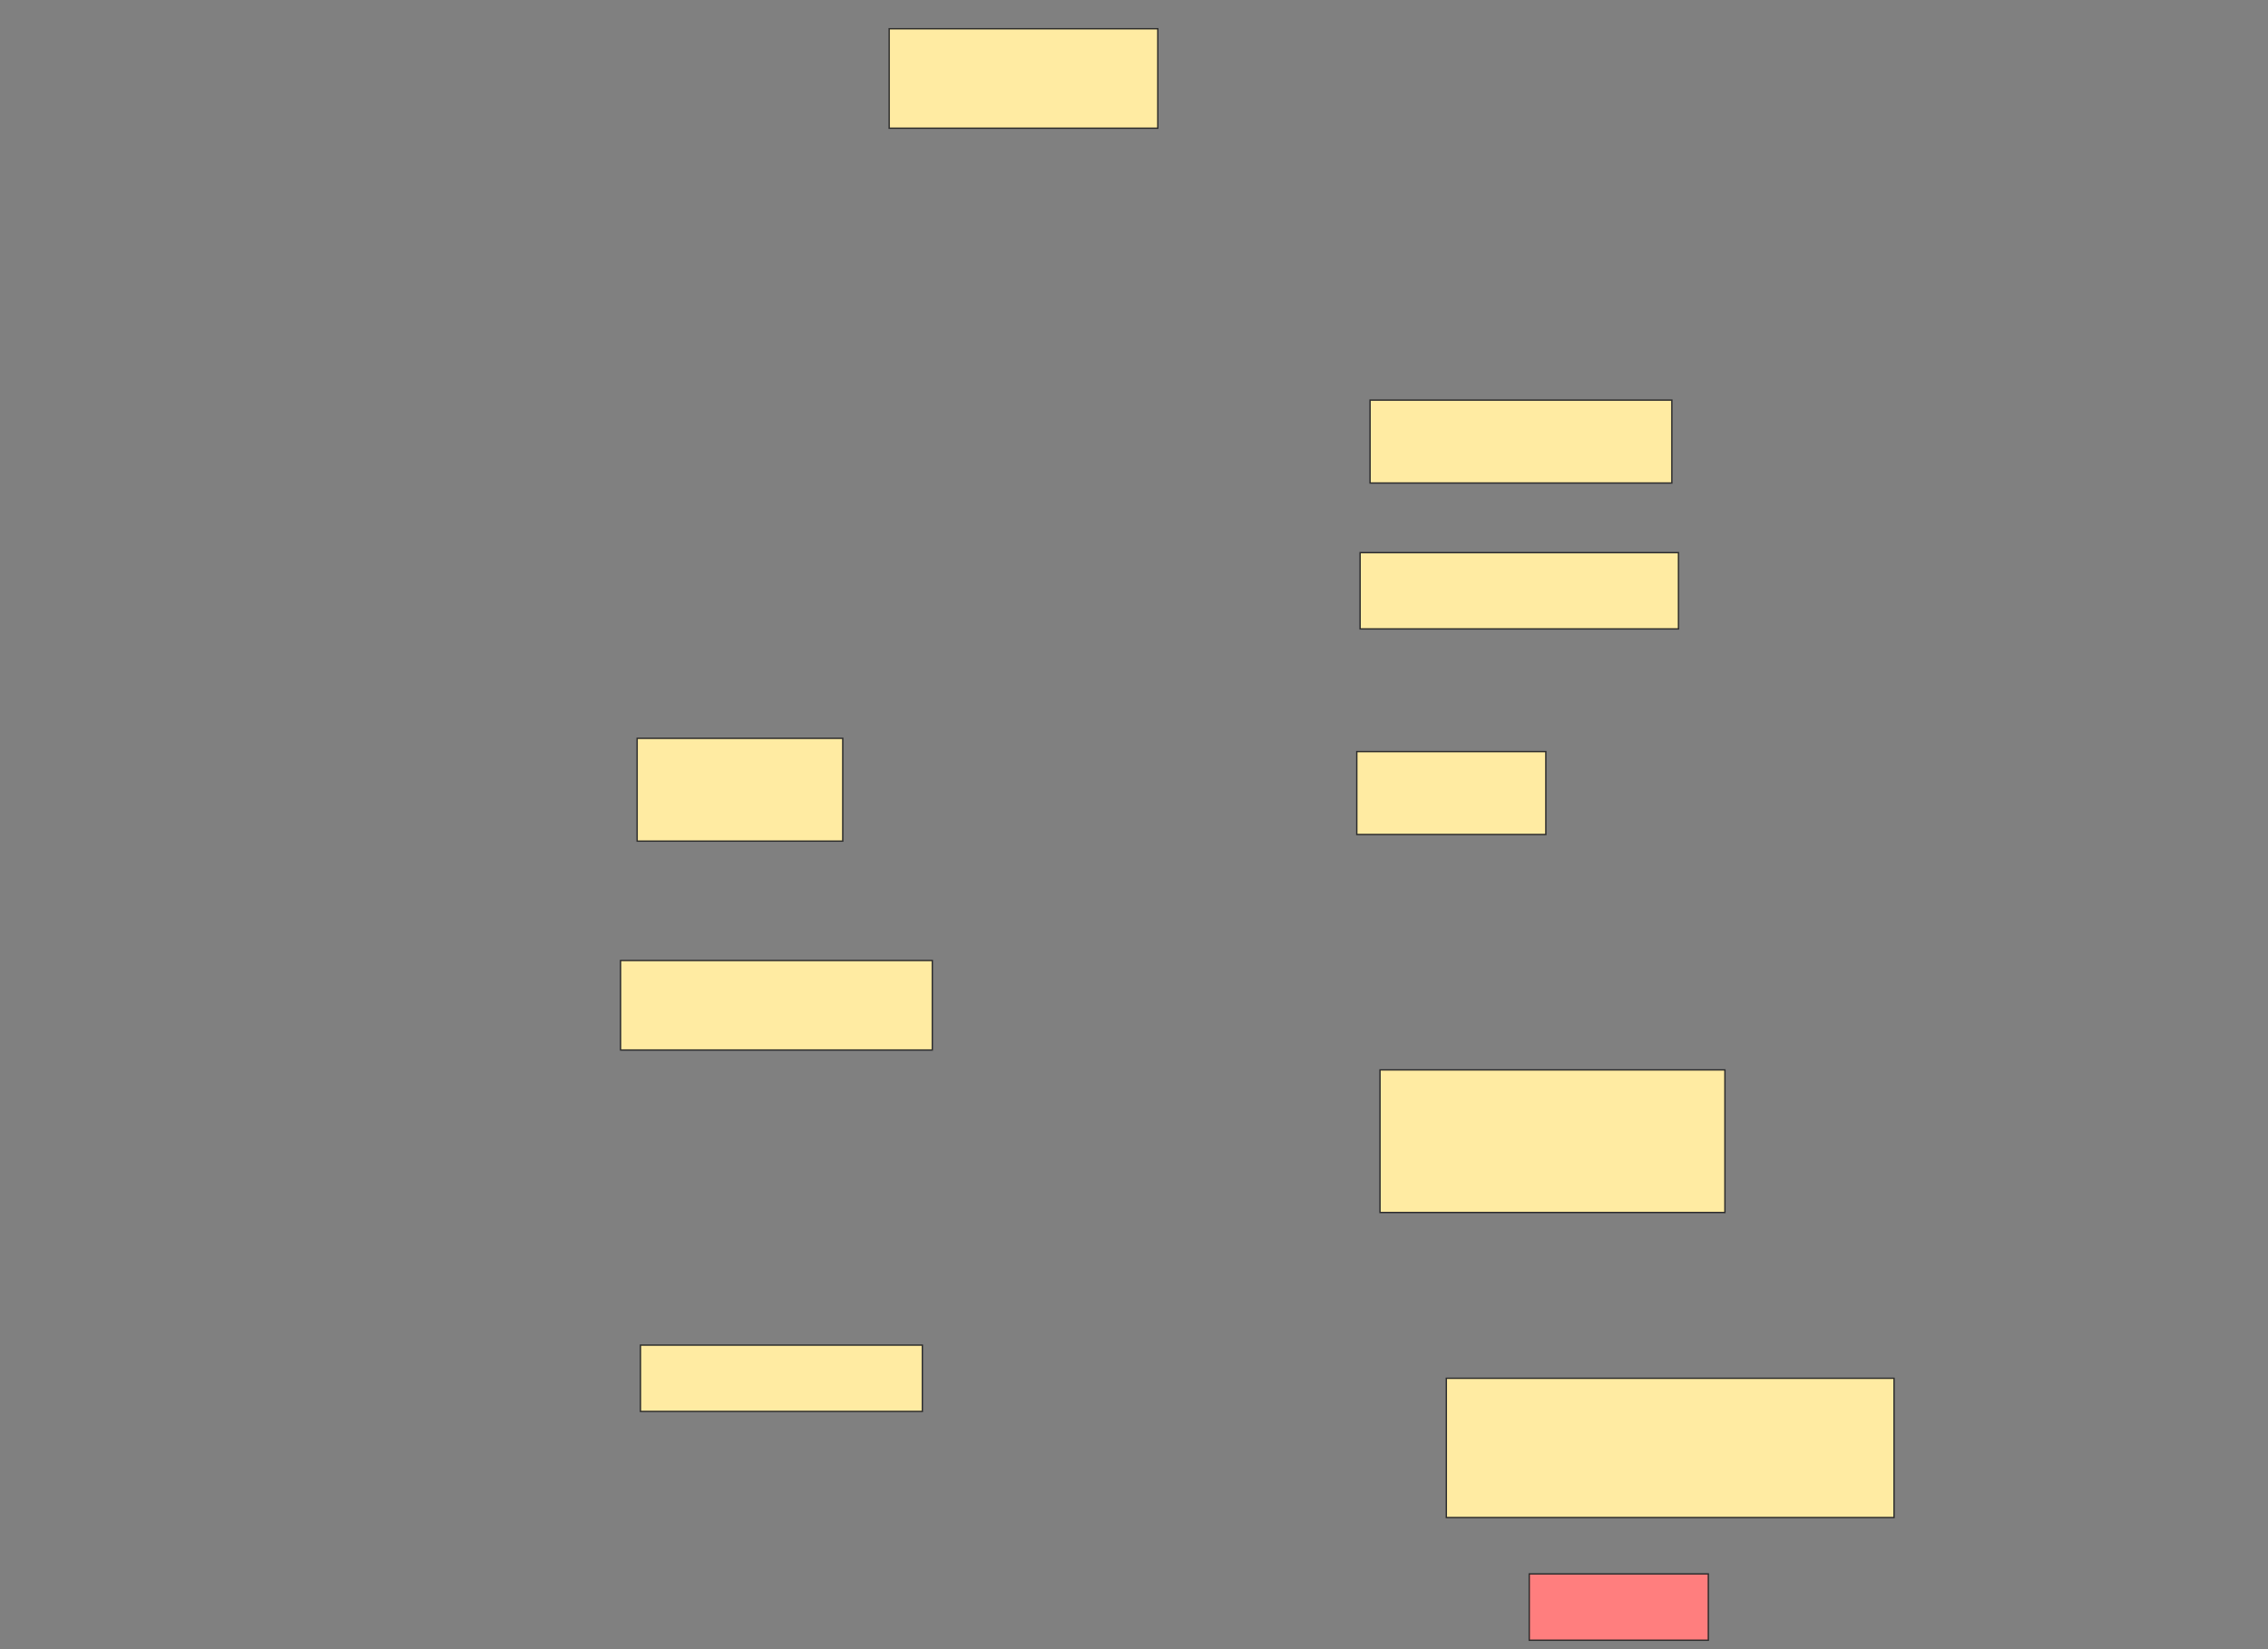 <svg xmlns="http://www.w3.org/2000/svg" width="1668" height="1213">
 <rect width="100%" height="100%" fill="#808080" stroke="none"/>
 <!-- Created with Image Occlusion Enhanced -->
 <g>
  <title>Labels</title>
 </g>
 <g>
  <title>Masks</title>
  <rect id="8dac4017309345fda8ee0e28d20a899d-ao-1" height="73.171" width="197.561" y="21.146" x="653.951" stroke="#2D2D2D" fill="#FFEBA2"/>
  <rect id="8dac4017309345fda8ee0e28d20a899d-ao-2" height="75.61" width="151.22" y="543.098" x="468.585" stroke="#2D2D2D" fill="#FFEBA2"/>
  <rect id="8dac4017309345fda8ee0e28d20a899d-ao-3" height="65.854" width="229.268" y="706.512" x="456.39" stroke="#2D2D2D" fill="#FFEBA2"/>
  <rect id="8dac4017309345fda8ee0e28d20a899d-ao-4" height="48.78" width="207.317" y="989.439" x="471.024" stroke="#2D2D2D" fill="#FFEBA2"/>
  <rect id="8dac4017309345fda8ee0e28d20a899d-ao-5" height="60.976" width="221.951" y="294.317" x="1007.61" stroke="#2D2D2D" fill="#FFEBA2"/>
  <rect id="8dac4017309345fda8ee0e28d20a899d-ao-6" height="56.098" width="234.146" y="406.512" x="1000.293" stroke="#2D2D2D" fill="#FFEBA2"/>
  <rect id="8dac4017309345fda8ee0e28d20a899d-ao-7" height="60.976" width="139.024" y="552.854" x="997.854" stroke="#2D2D2D" fill="#FFEBA2"/>
  <rect id="8dac4017309345fda8ee0e28d20a899d-ao-8" height="104.878" width="253.659" y="787" x="1014.927" stroke="#2D2D2D" fill="#FFEBA2"/>
  <rect id="8dac4017309345fda8ee0e28d20a899d-ao-9" height="102.439" width="329.268" y="1013.829" x="1063.707" stroke="#2D2D2D" fill="#FFEBA2"/>
  <rect id="8dac4017309345fda8ee0e28d20a899d-ao-10" height="48.78" width="131.707" y="1157.732" x="1124.683" stroke="#2D2D2D" fill="#FF7E7E" class="qshape"/>
 </g>
</svg>